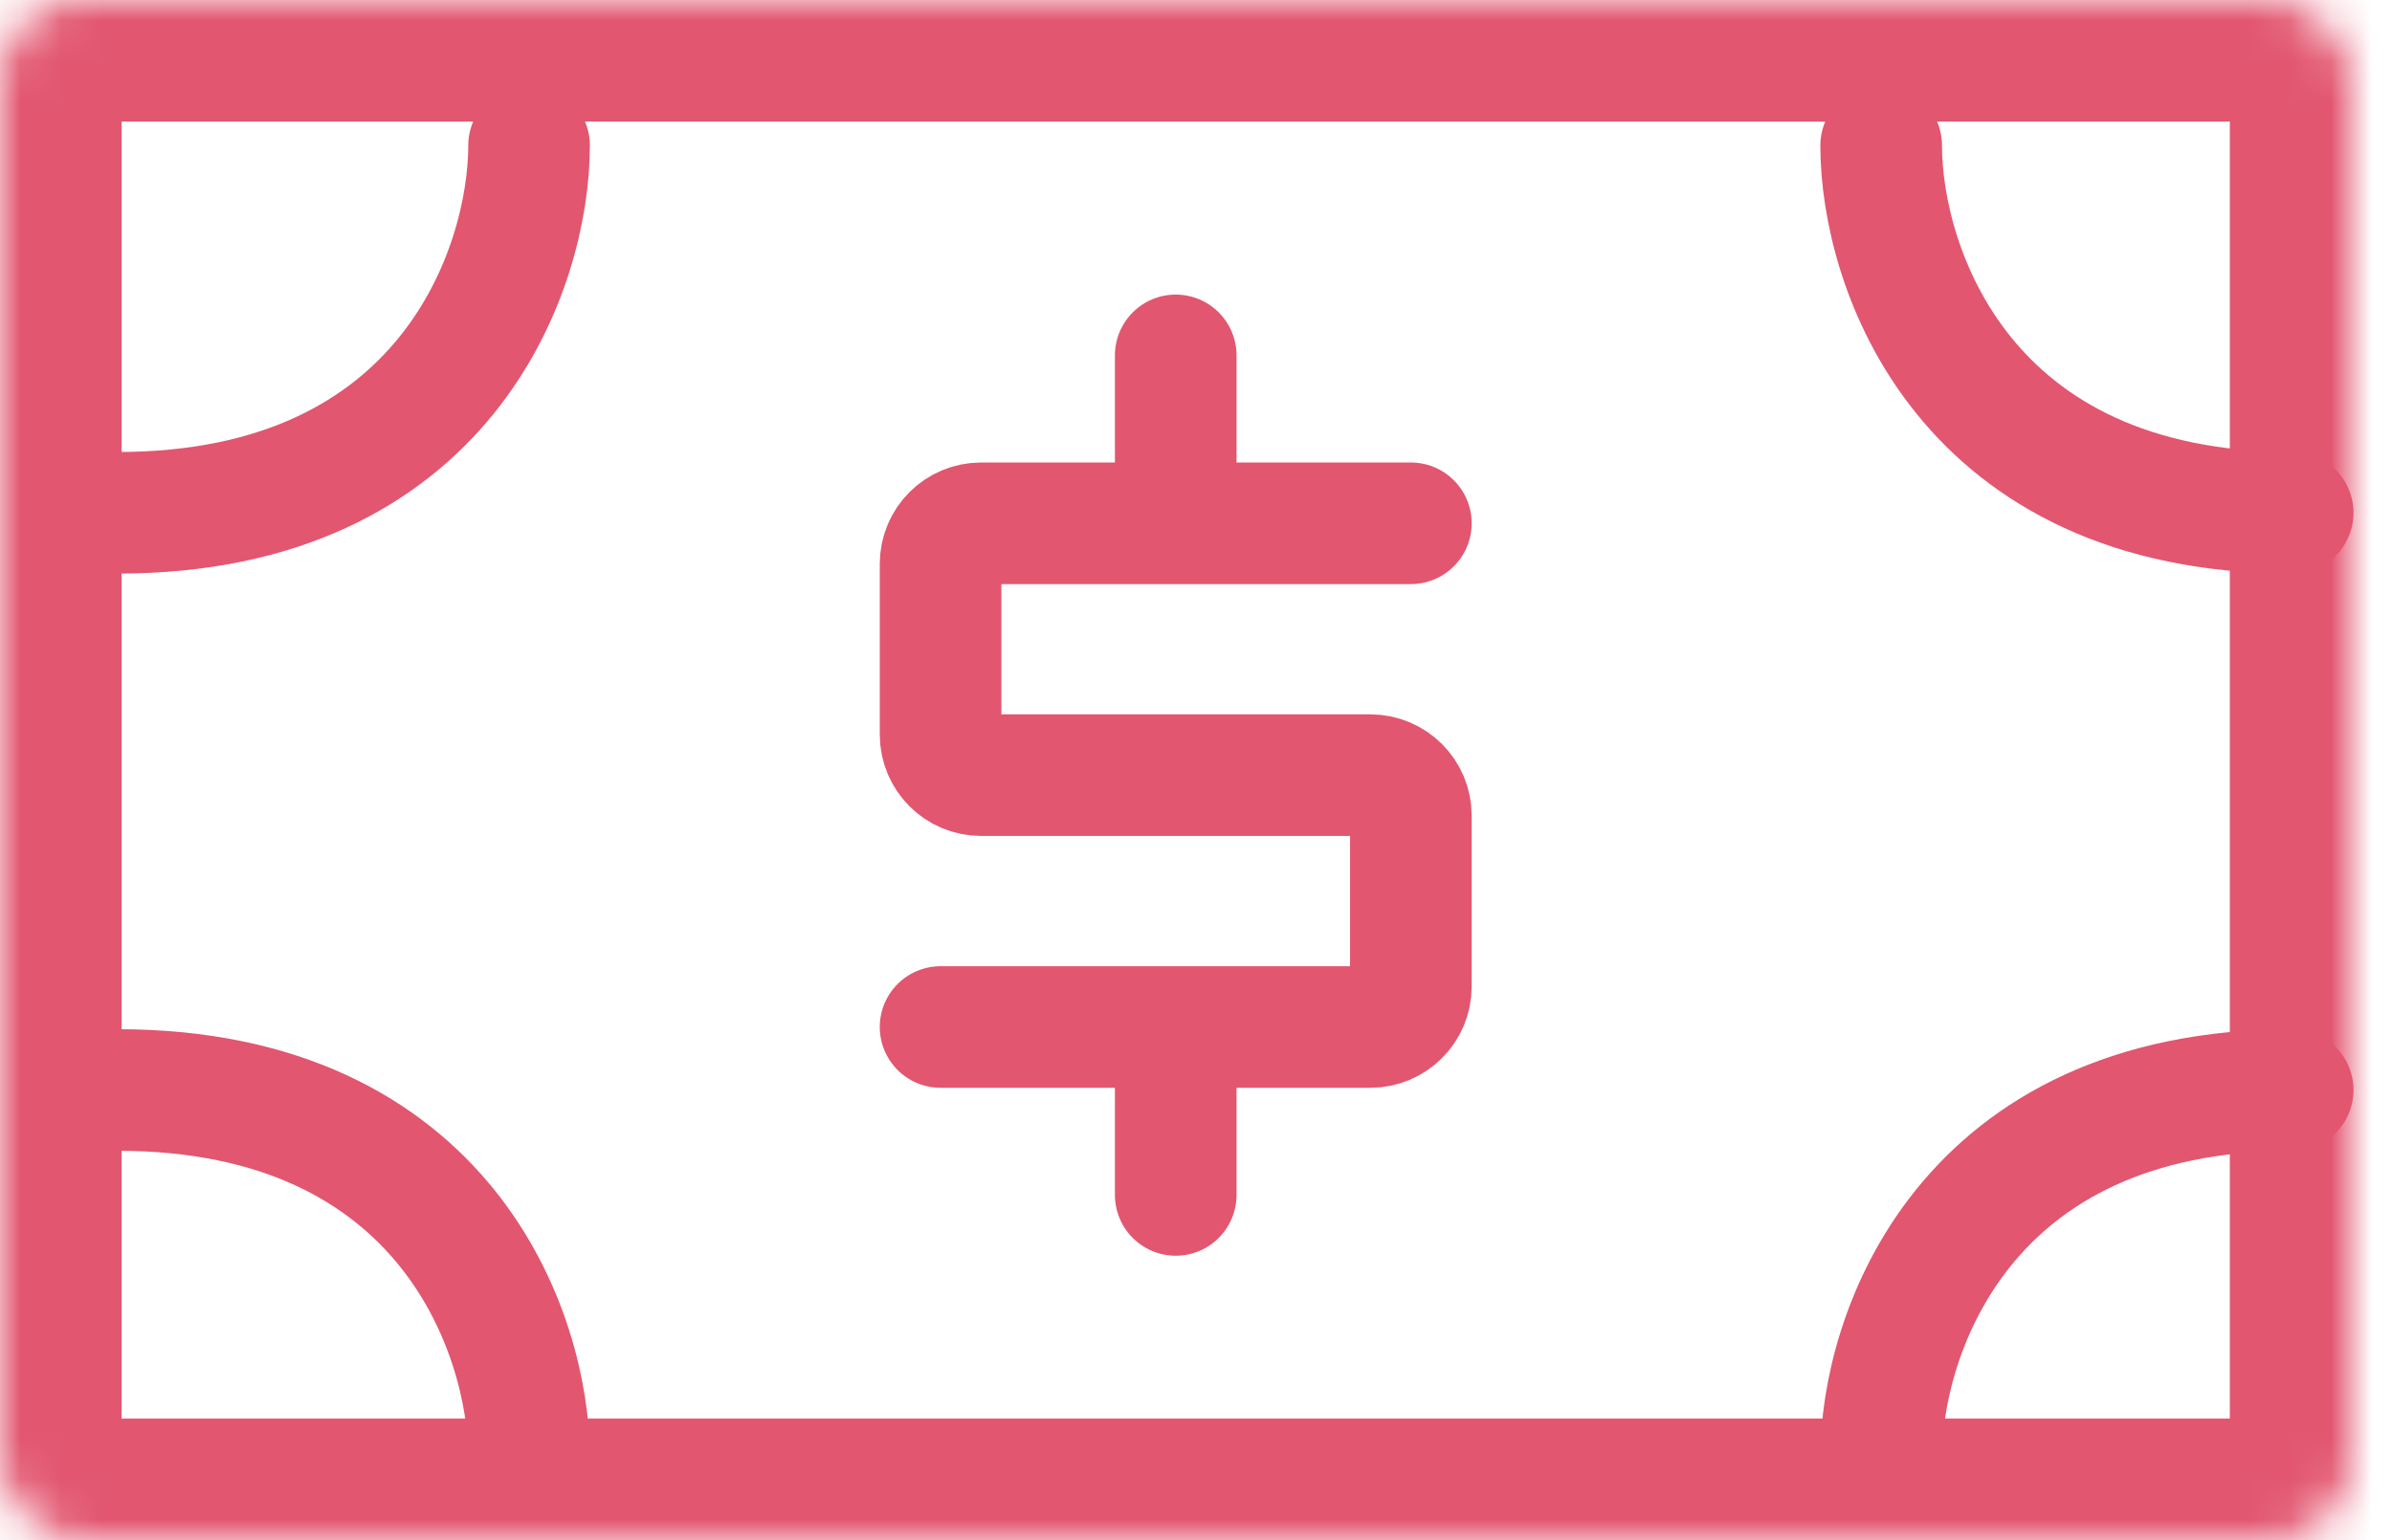 <svg width="59" height="38" viewBox="0 0 59 38" fill="none" xmlns="http://www.w3.org/2000/svg">
<mask id="path-1-inside-1_289_20937" fill="white">
<rect width="58" height="38" rx="2"/>
</mask>
<rect width="58" height="38" rx="2" stroke="#E25670" stroke-width="6" stroke-linejoin="round" mask="url(#path-1-inside-1_289_20937)"/>
<path d="M13.05 3.589C13.05 6.61 11.02 12.652 2.9 12.652" stroke="#E25670" stroke-width="3" stroke-linecap="round" stroke-linejoin="round"/>
<path d="M13.05 35.955C13.05 32.934 11.02 26.893 2.9 26.893" stroke="#E25670" stroke-width="3" stroke-linecap="round" stroke-linejoin="round"/>
<path d="M46.4 3.589C46.4 6.61 48.43 12.652 56.55 12.652" stroke="#E25670" stroke-width="3" stroke-linecap="round" stroke-linejoin="round"/>
<path d="M46.4 35.955C46.4 32.934 48.43 26.893 56.55 26.893" stroke="#E25670" stroke-width="3" stroke-linecap="round" stroke-linejoin="round"/>
<path d="M34.8 12.911H29M23.2 25.339H29M29 12.911H24.2C23.648 12.911 23.2 13.358 23.2 13.911V18.125C23.2 18.677 23.648 19.125 24.2 19.125H33.8C34.352 19.125 34.8 19.573 34.8 20.125V24.339C34.8 24.892 34.352 25.339 33.8 25.339H29M29 12.911V8.768M29 25.339V29.482" stroke="#E25670" stroke-width="3" stroke-linecap="round" stroke-linejoin="round"/>
</svg>
